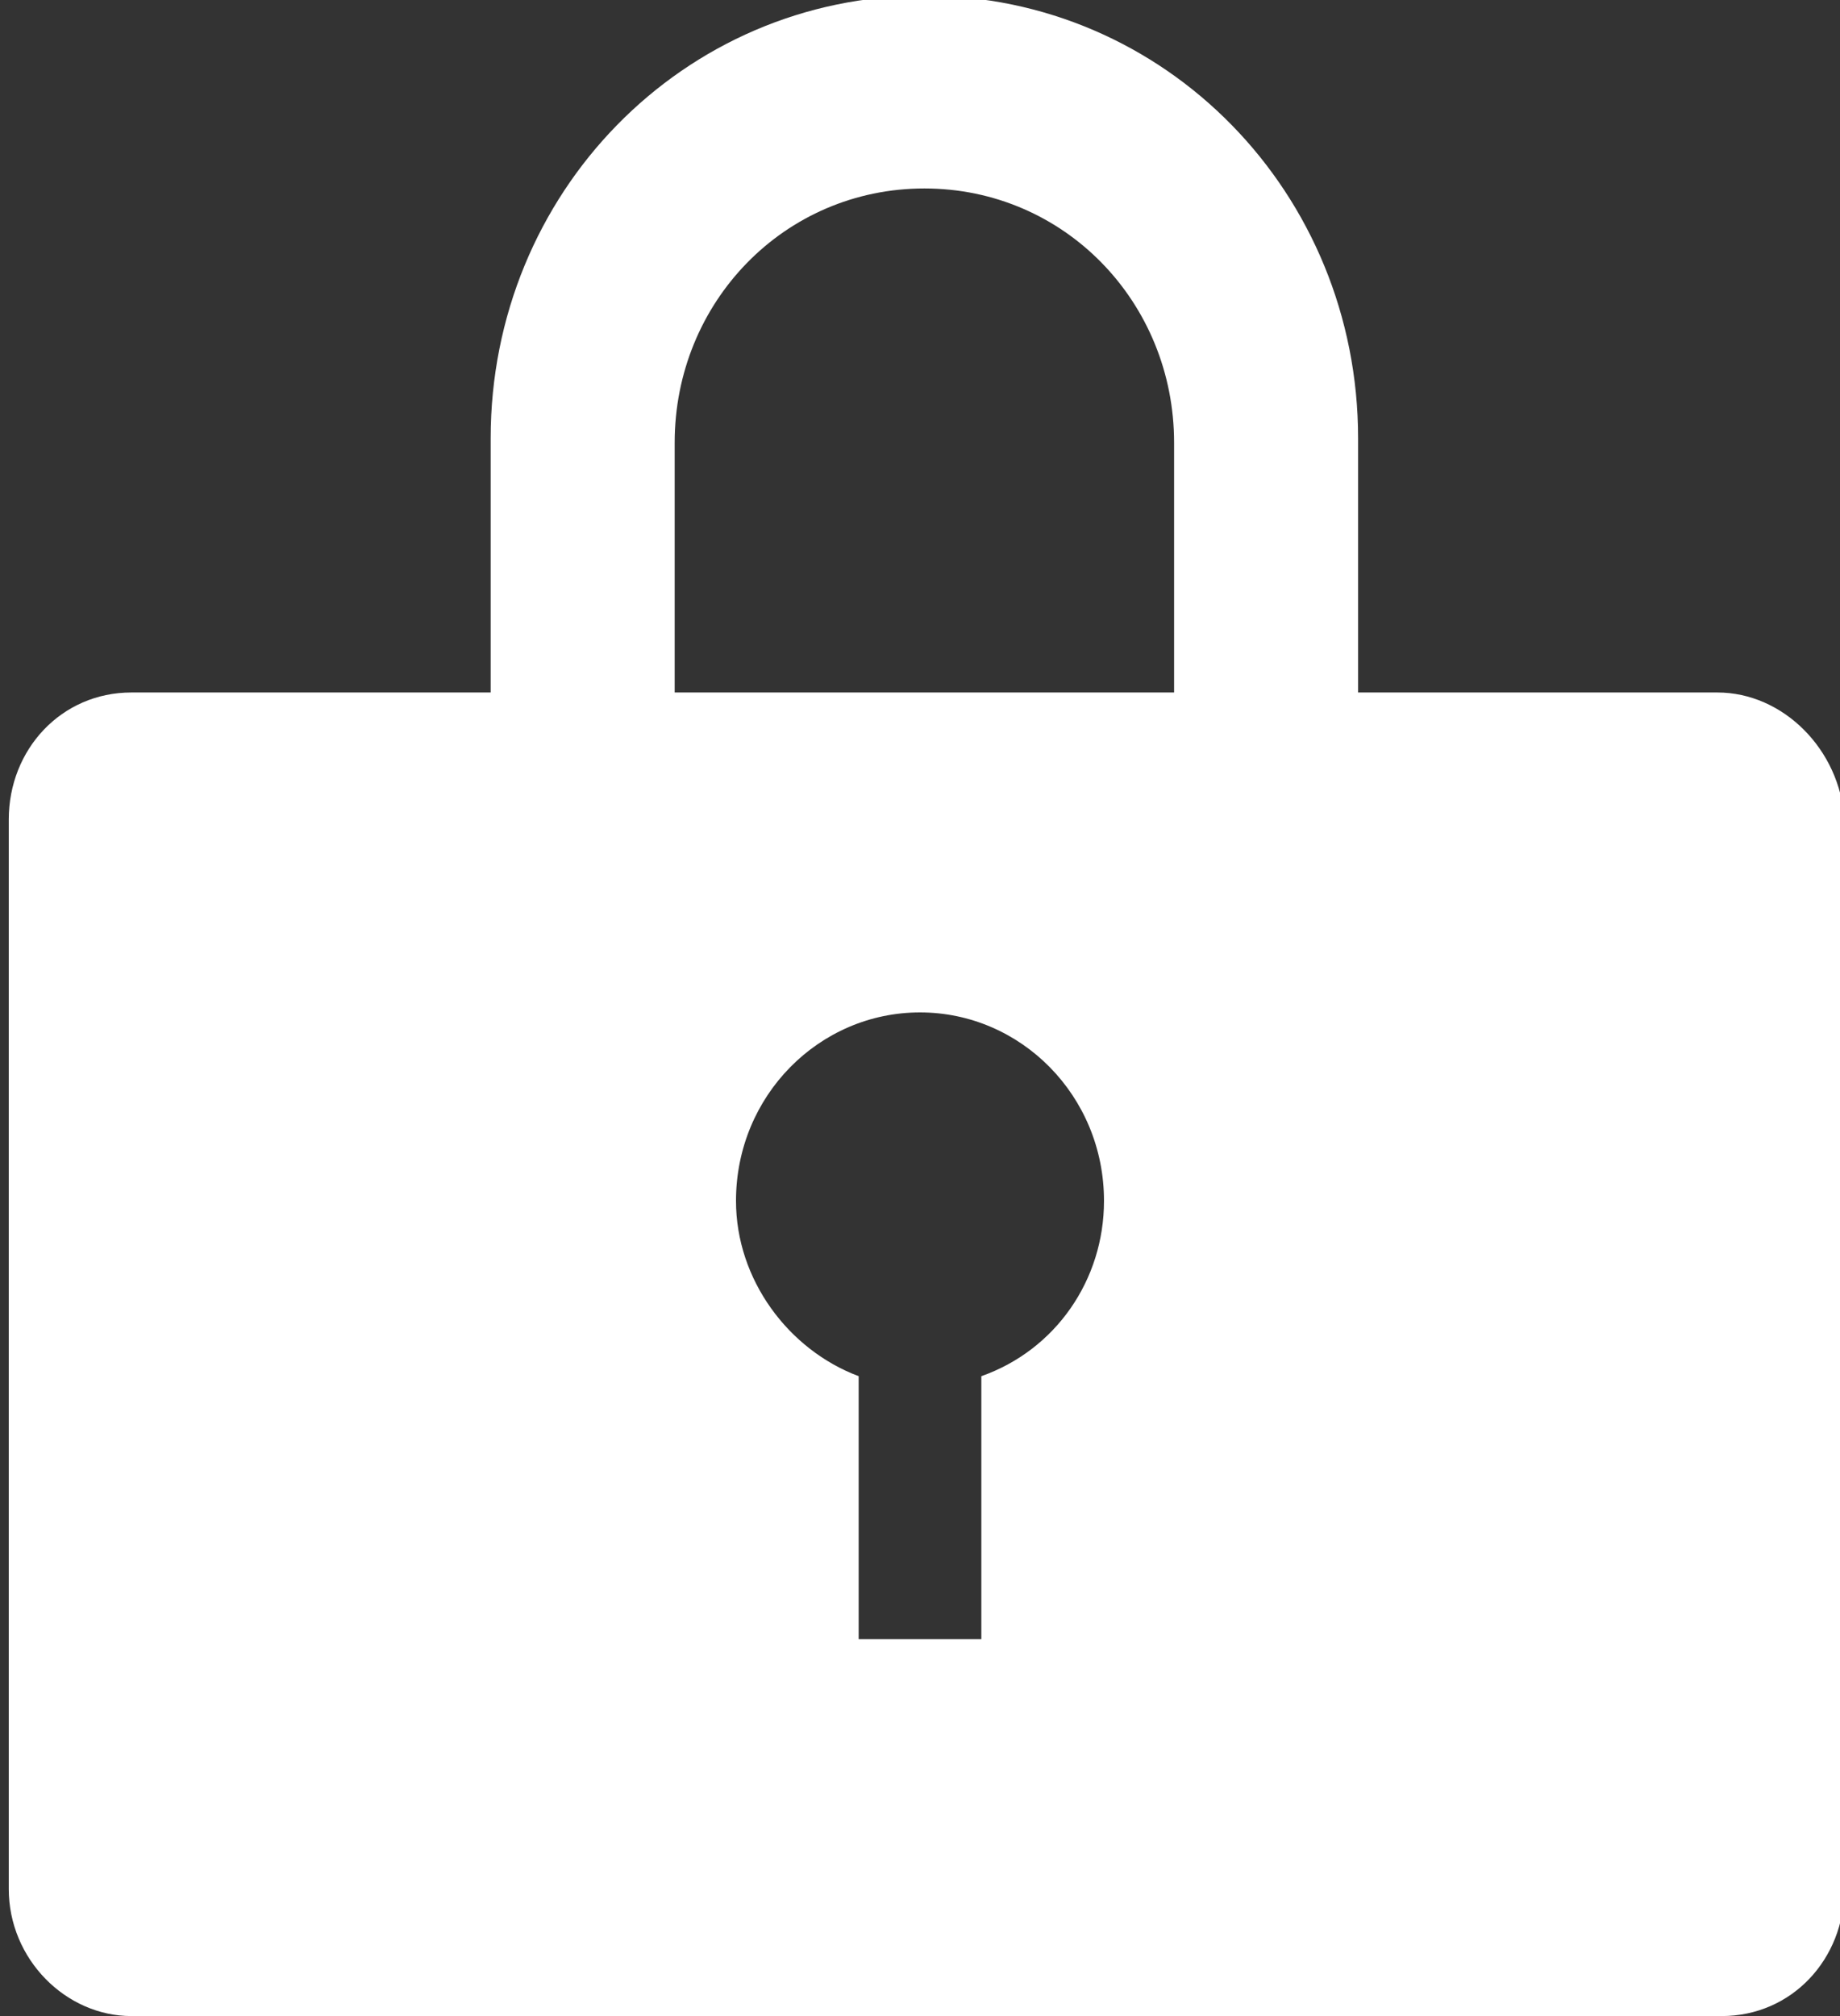 <?xml version="1.0" encoding="utf-8"?>
<!-- Generator: Adobe Illustrator 19.0.0, SVG Export Plug-In . SVG Version: 6.00 Build 0)  -->
<svg version="1.1" id="图层_1" xmlns="http://www.w3.org/2000/svg" xmlns:xlink="http://www.w3.org/1999/xlink" x="0px" y="0px"
	 viewBox="-228 228 42 46" style="enable-background:new -228 228 42 46;" xml:space="preserve">
<rect x="-228" y="228" width="42" height="46" fill="#333333" stroke="none"/>
<style type="text/css">
	.st0{fill:#FFFFFF;}
</style>
<title>icon_lock</title>
<desc>Created with Sketch.</desc>
<path class="st0" d="M-188.8,243.8h-8.2v-5.8c0-5.6-4.4-10.1-9.9-10.1s-9.9,4.5-9.9,10.1v5.8h-8.2c-1.6,0-2.8,1.3-2.8,2.9v24.4
	c0,1.6,1.3,2.9,2.8,2.9h36.3c1.6,0,2.8-1.3,2.8-2.9v-24.4C-186,245.1-187.3,243.8-188.8,243.8z M-205.6,259.4v6h-2.8v-6
	c-1.6-0.6-2.8-2.2-2.8-4c0-2.4,1.9-4.3,4.2-4.3s4.2,1.9,4.2,4.3C-202.8,257.2-203.9,258.8-205.6,259.4z M-201.3,243.8h-11.3v-5.7
	c0-3.2,2.5-5.8,5.7-5.8s5.7,2.6,5.7,5.8h0V243.8z"/>
</svg>
